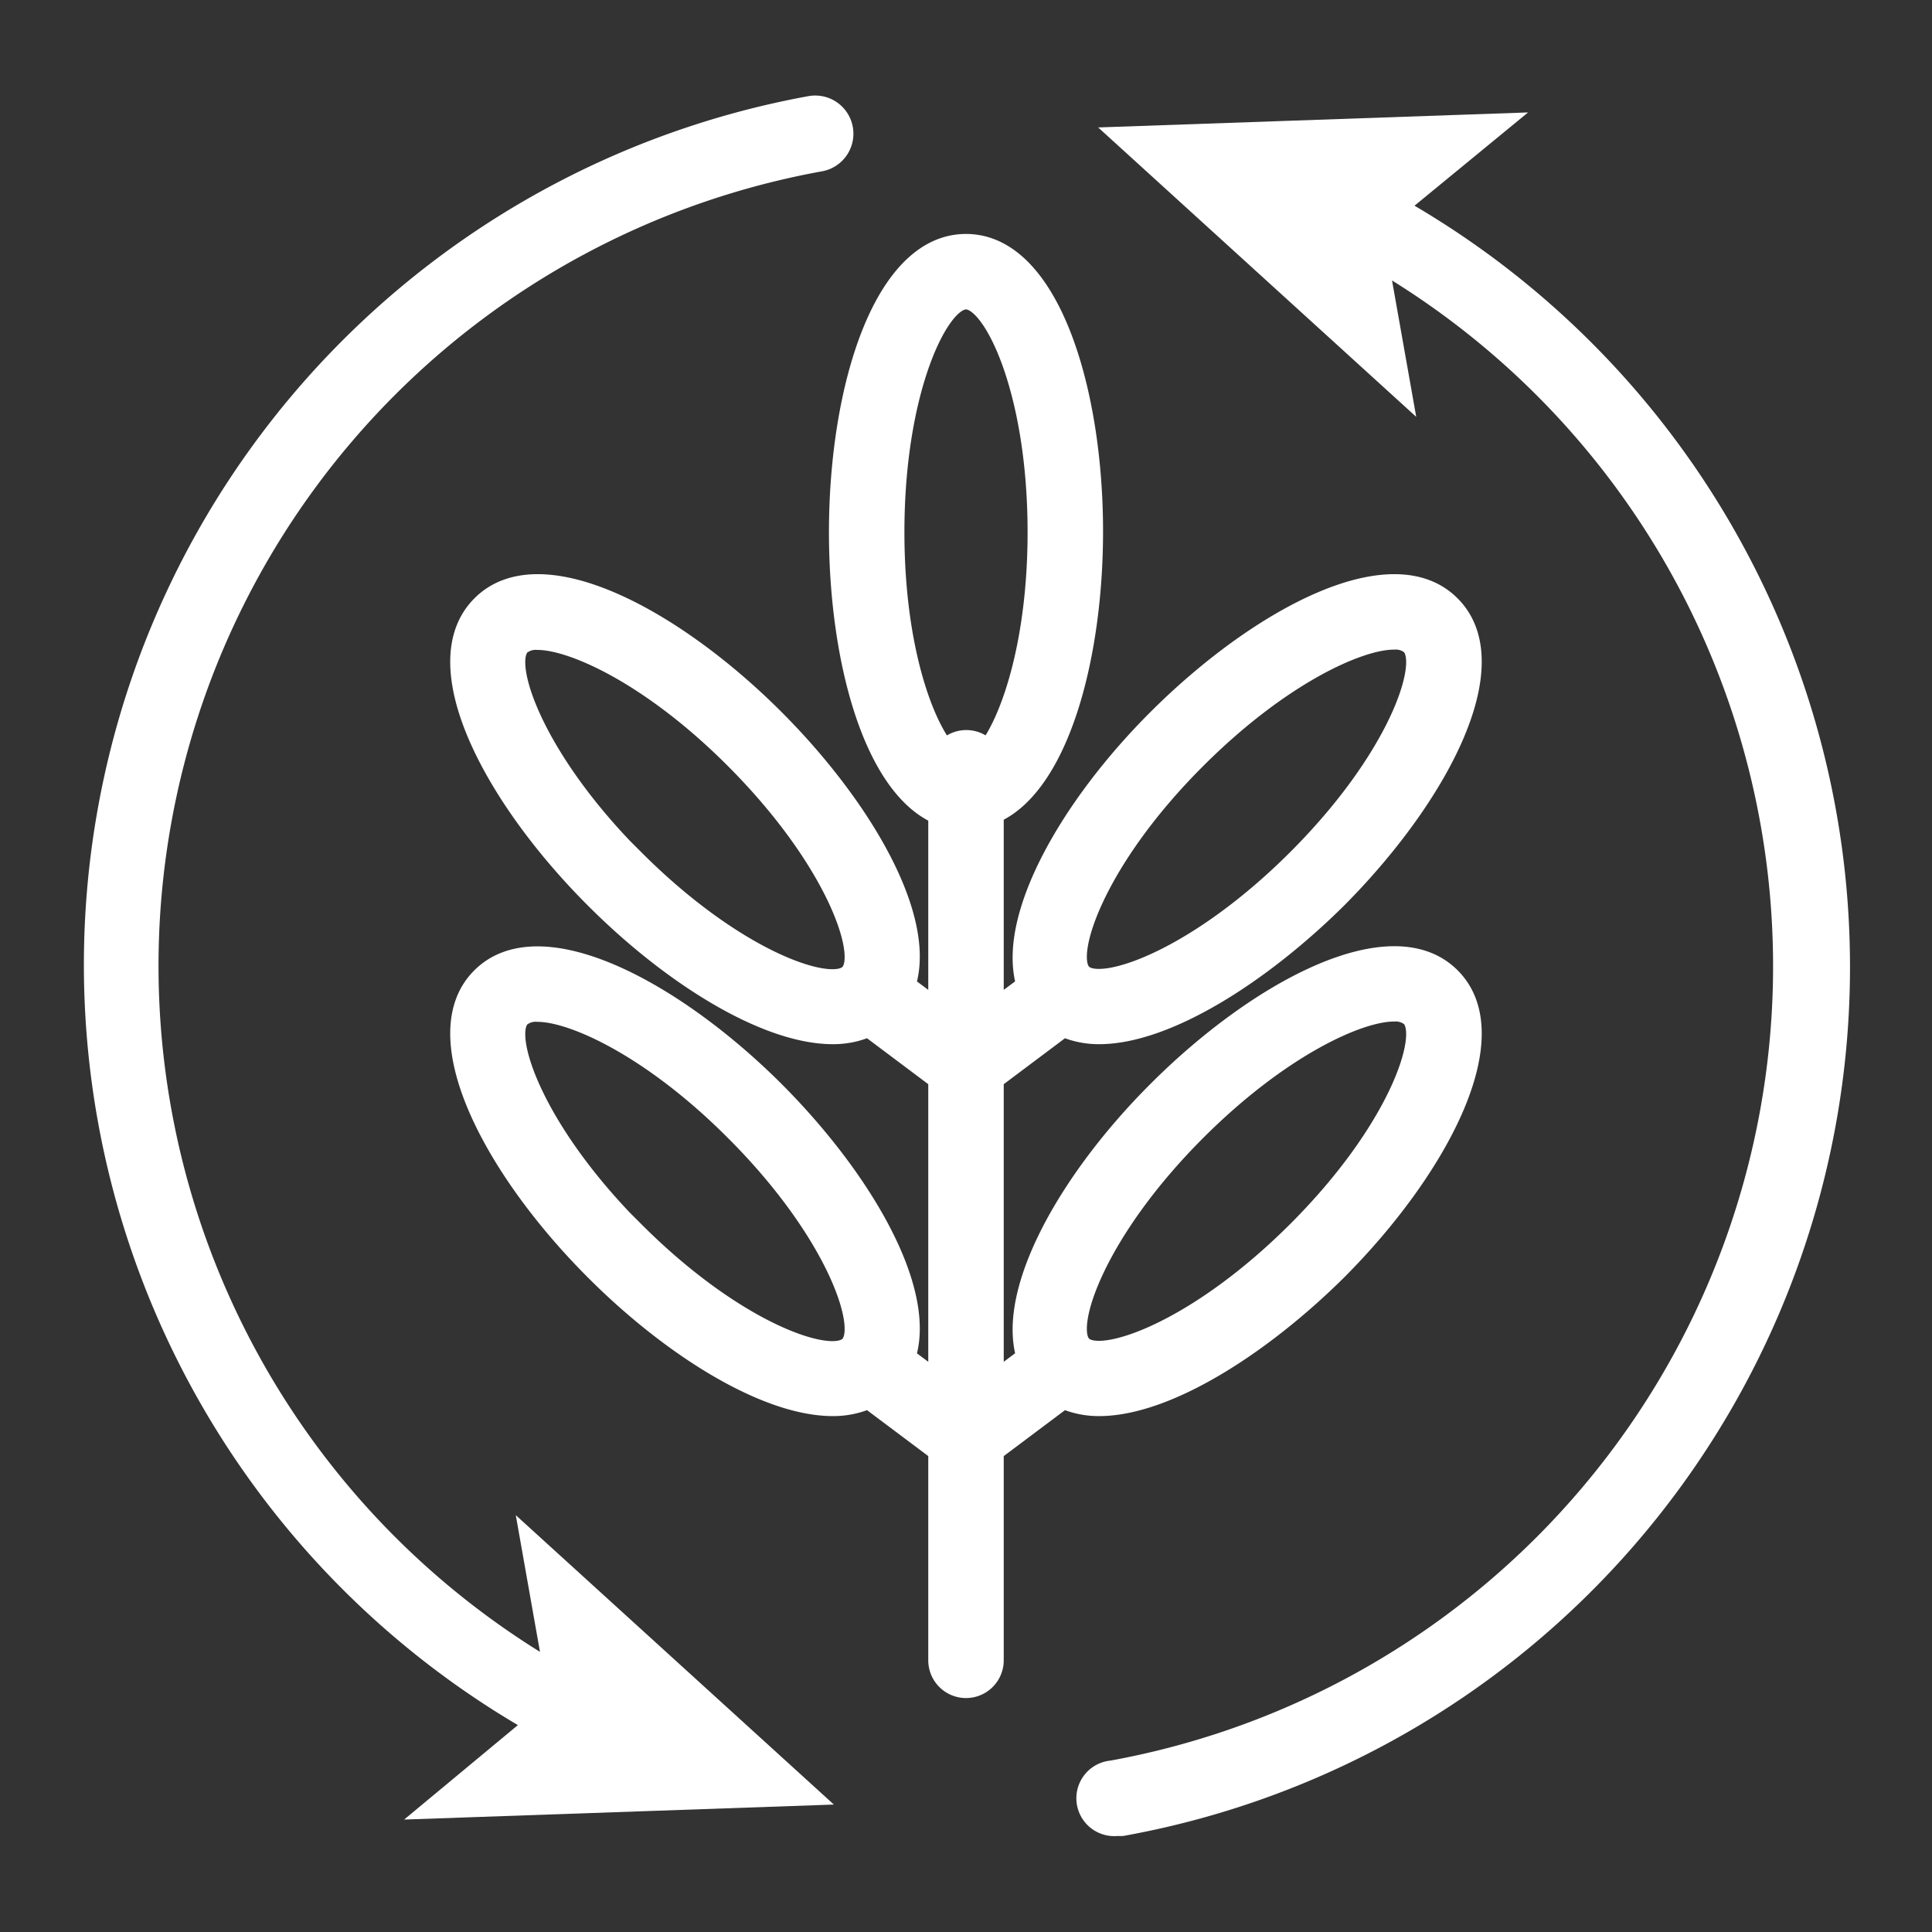 <svg xmlns="http://www.w3.org/2000/svg" viewBox="0 0 64 64"><rect x="0" y="0" width="64" height="64" fill="#333333" stroke="none"/><title>LEAF</title><g id="Layer_53" data-name="Layer 53"><path d="M18.23,55.22A27,27,0,0,1,27.18,5.43a1,1,0,1,0-.35-2,29,29,0,0,0-9.24,53.68L14.11,60,27,59.55l-9.54-8.68Z" fill="#ffffff"  stroke="#ffffff" stroke-width="0.5"/><path d="M46.42,6.85,49.89,4,37,4.45l9.54,8.68-.77-4.34a27,27,0,0,1-8.95,49.78,1,1,0,0,0,.18,2l.18,0A29,29,0,0,0,46.42,6.85Z" fill="#ffffff"  stroke="#ffffff" stroke-width="0.5"/><path d="M35.24,46.43a3,3,0,0,0,1.17.23c2.25,0,5.39-2,7.92-4.5,3.38-3.38,5.77-7.85,3.78-9.84s-6.46.39-9.84,3.78c-2.9,2.9-5,6.58-4.36,8.83l-.91.68V35.79l2.24-1.68a3,3,0,0,0,1.17.23c2.25,0,5.39-2,7.92-4.5C47.71,26.45,50.1,22,48.11,20s-6.45.39-9.84,3.78c-2.9,2.9-5,6.58-4.36,8.83l-.91.68V27c2.16-1,3.29-5.22,3.29-9.4C36.29,12.84,34.81,8,32,8s-4.29,4.84-4.29,9.63c0,4.18,1.12,8.4,3.29,9.4v6.26l-.91-.68c.69-2.25-1.47-5.93-4.36-8.83C22.35,20.39,17.88,18,15.89,20s.39,6.46,3.78,9.84c2.53,2.53,5.67,4.5,7.92,4.5a3,3,0,0,0,1.17-.23L31,35.79v9.82l-.91-.68c.69-2.25-1.47-5.93-4.36-8.83-3.38-3.38-7.85-5.76-9.84-3.78s.39,6.46,3.78,9.84c2.53,2.53,5.67,4.5,7.92,4.5a3,3,0,0,0,1.17-.23L31,48.11V55a1,1,0,0,0,2,0V48.11Zm4.44-8.91c2.76-2.76,5.35-3.93,6.49-3.93a.72.72,0,0,1,.51.15c.57.57-.43,3.66-3.78,7s-6.44,4.34-7,3.78S36.34,40.86,39.69,37.51Zm0-12.32c2.76-2.76,5.35-3.93,6.49-3.93a.72.72,0,0,1,.51.15c.57.57-.43,3.66-3.78,7s-6.44,4.34-7,3.78S36.34,28.53,39.69,25.19Zm-18.6,3.23c-3.34-3.34-4.35-6.44-3.78-7a.72.72,0,0,1,.51-.15c1.14,0,3.73,1.16,6.49,3.93,3.34,3.35,4.35,6.44,3.78,7S24.43,31.77,21.08,28.42Zm0,12.32c-3.34-3.34-4.35-6.44-3.78-7a.72.72,0,0,1,.51-.15c1.14,0,3.73,1.16,6.49,3.93,3.34,3.34,4.35,6.44,3.78,7S24.43,44.09,21.08,40.74Zm8.63-23.12C29.71,12.89,31.19,10,32,10s2.29,2.89,2.29,7.63c0,3.54-.83,6.05-1.58,7.09a1,1,0,0,0-1.4,0C30.54,23.68,29.71,21.17,29.71,17.63Z" fill="#ffffff"  stroke="#ffffff" stroke-width="0.5"/></g></svg>